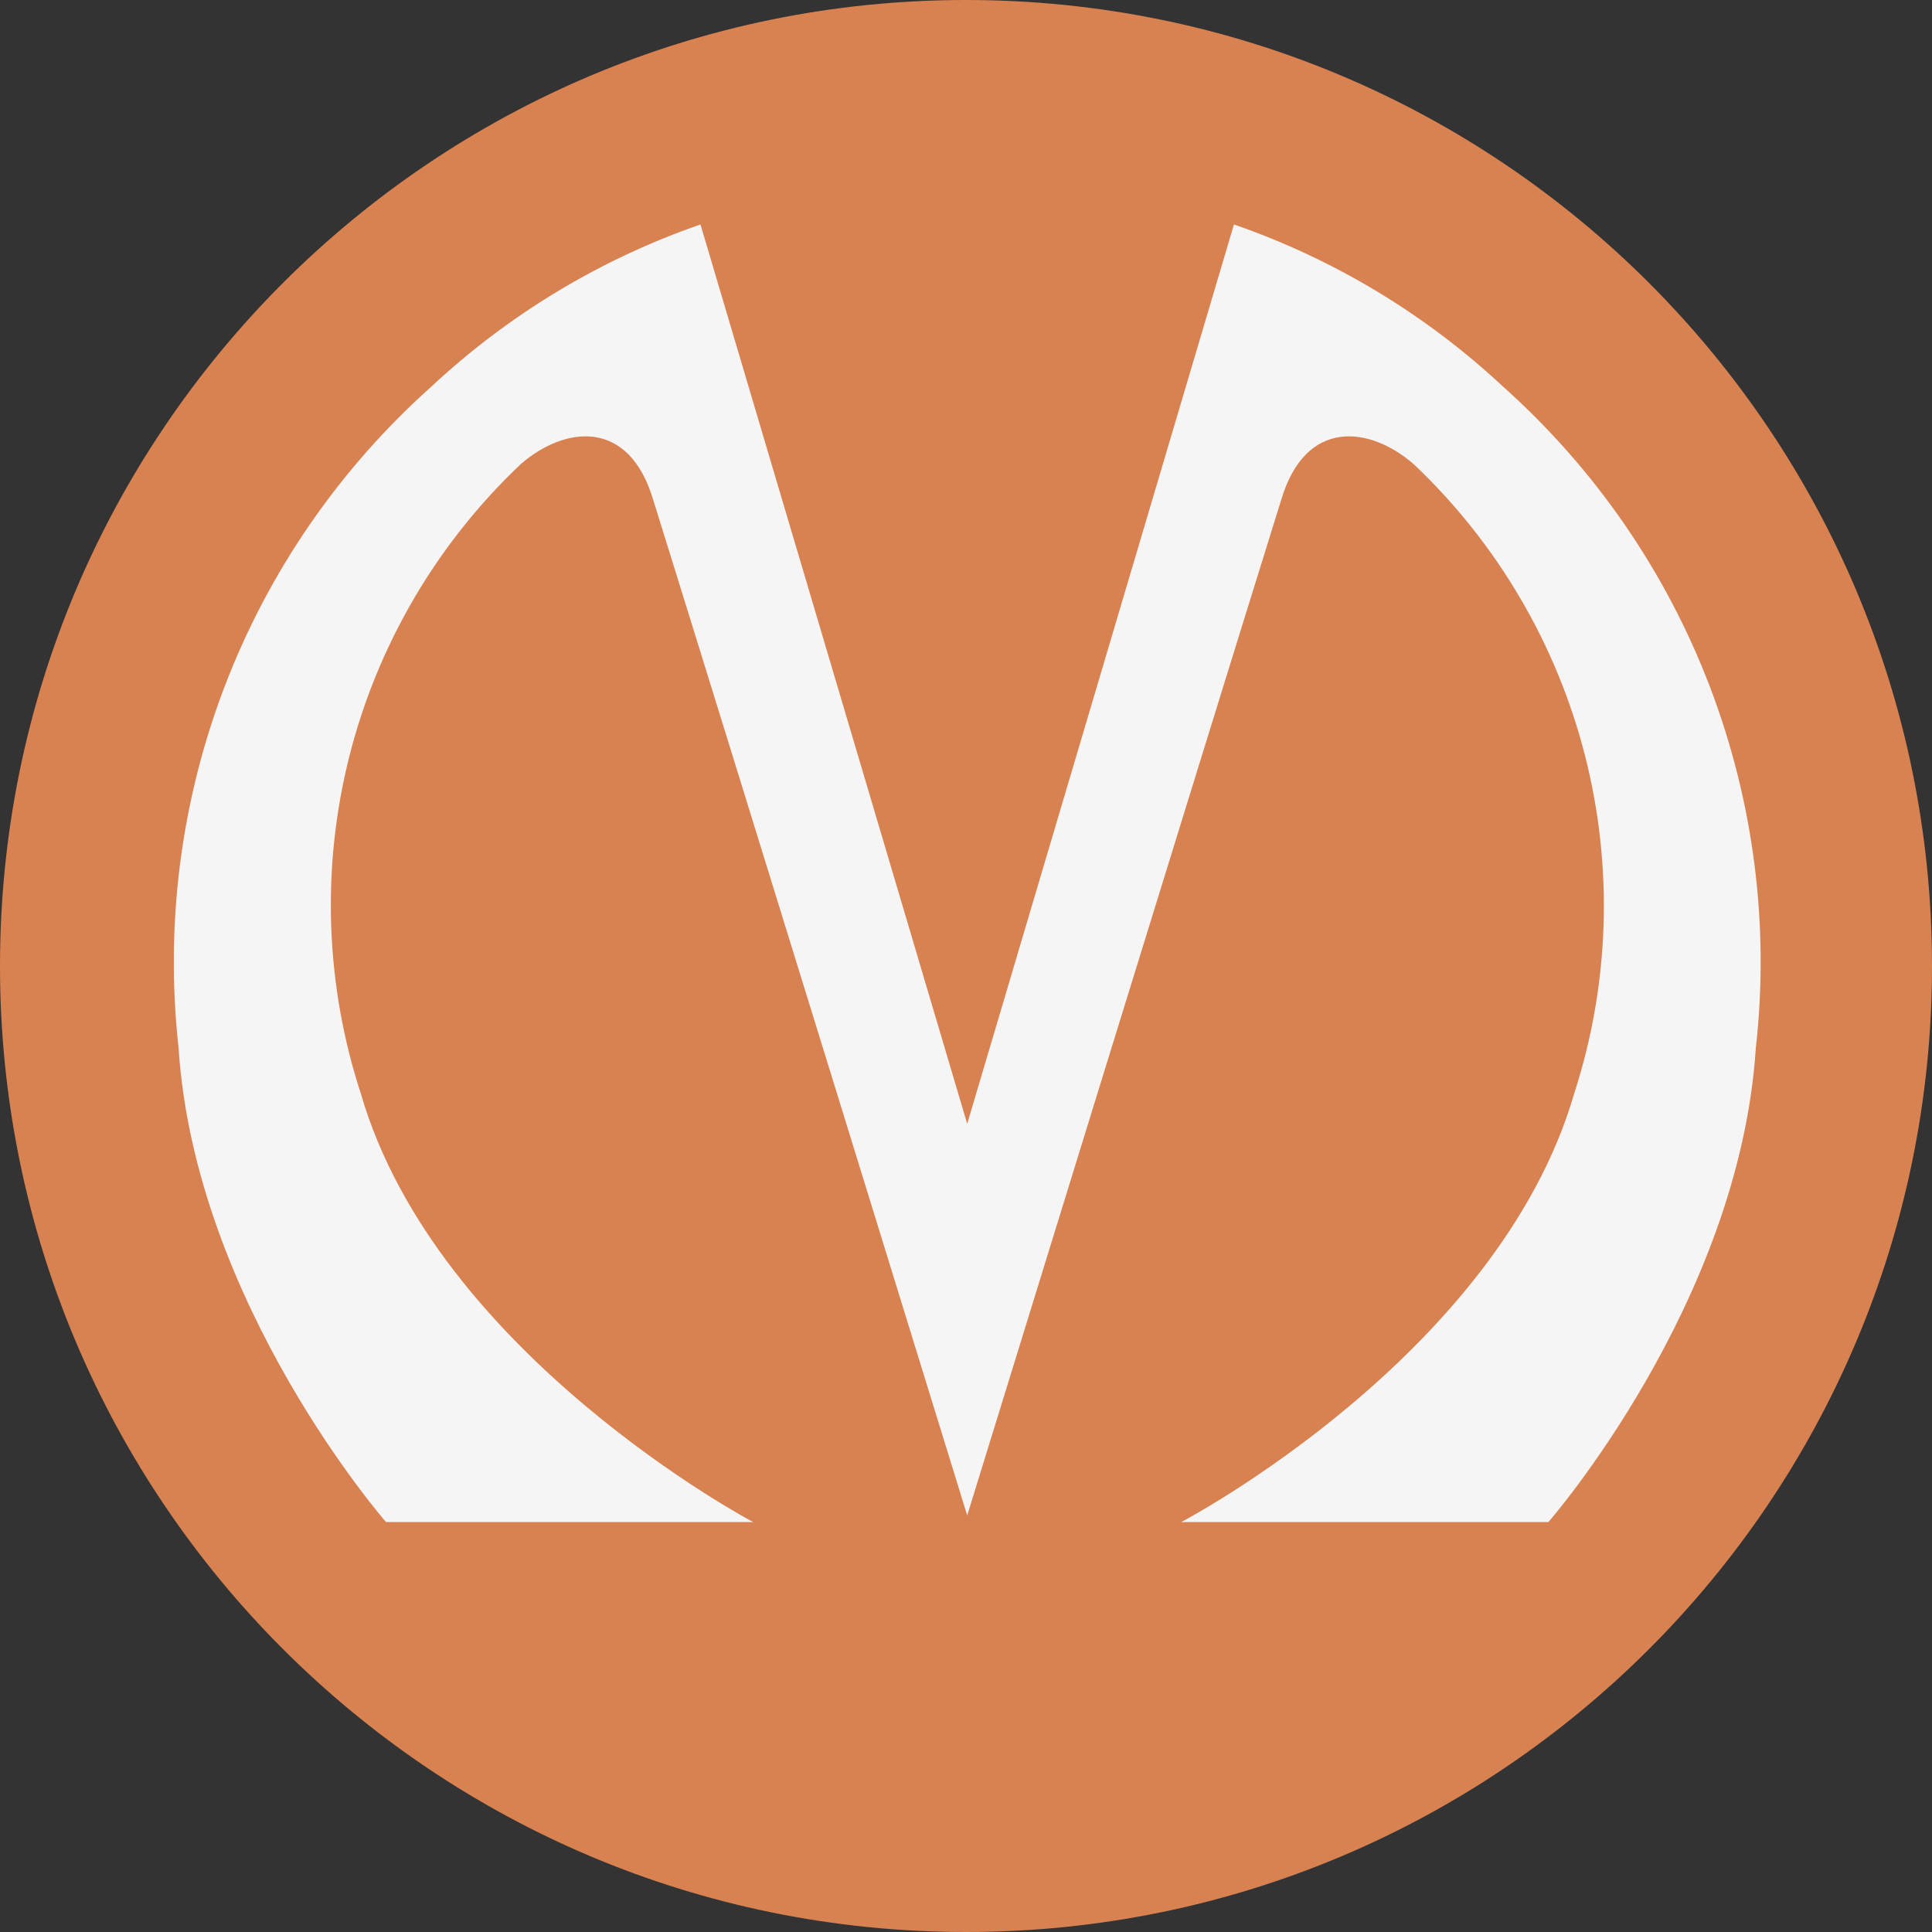 <svg width="16" height="16" viewBox="0 0 16 16" fill="none" xmlns="http://www.w3.org/2000/svg">
<rect x="0" y="0" width="16" height="16" fill="#333333" stroke="none"/>
<g clip-path="url(#clip0_1203_2166)">
<path d="M8 16C12.418 16 16 12.418 16 8C16 3.582 12.418 0 8 0C3.582 0 0 3.582 0 8C0 12.418 3.582 16 8 16Z" fill="#D98251"/>
<path d="M12.448 3.202C11.807 2.604 11.048 2.146 10.219 1.859L8.01 9.307L5.801 1.859C4.972 2.146 4.213 2.604 3.572 3.202C2.811 3.882 2.224 4.733 1.86 5.686C1.496 6.639 1.366 7.665 1.479 8.679C1.616 10.797 3.197 12.605 3.197 12.605H6.237C6.237 12.605 3.617 11.222 2.989 9.059C2.693 8.154 2.66 7.183 2.894 6.26C3.128 5.337 3.62 4.5 4.311 3.845C4.671 3.531 5.208 3.455 5.411 4.144C6.09 6.323 8.01 12.55 8.01 12.55C8.01 12.55 9.93 6.323 10.609 4.144C10.812 3.455 11.349 3.531 11.709 3.845C12.4 4.5 12.892 5.337 13.127 6.26C13.362 7.183 13.33 8.153 13.036 9.059C12.403 11.232 9.783 12.605 9.783 12.605H12.823C12.823 12.605 14.404 10.797 14.541 8.679C14.655 7.665 14.524 6.639 14.16 5.686C13.796 4.733 13.209 3.882 12.448 3.202Z" fill="#F5F5F5"/>
</g>
<defs>
<clipPath id="clip0_1203_2166">
<rect width="16" height="16" fill="white"/>
</clipPath>
</defs>
</svg>
